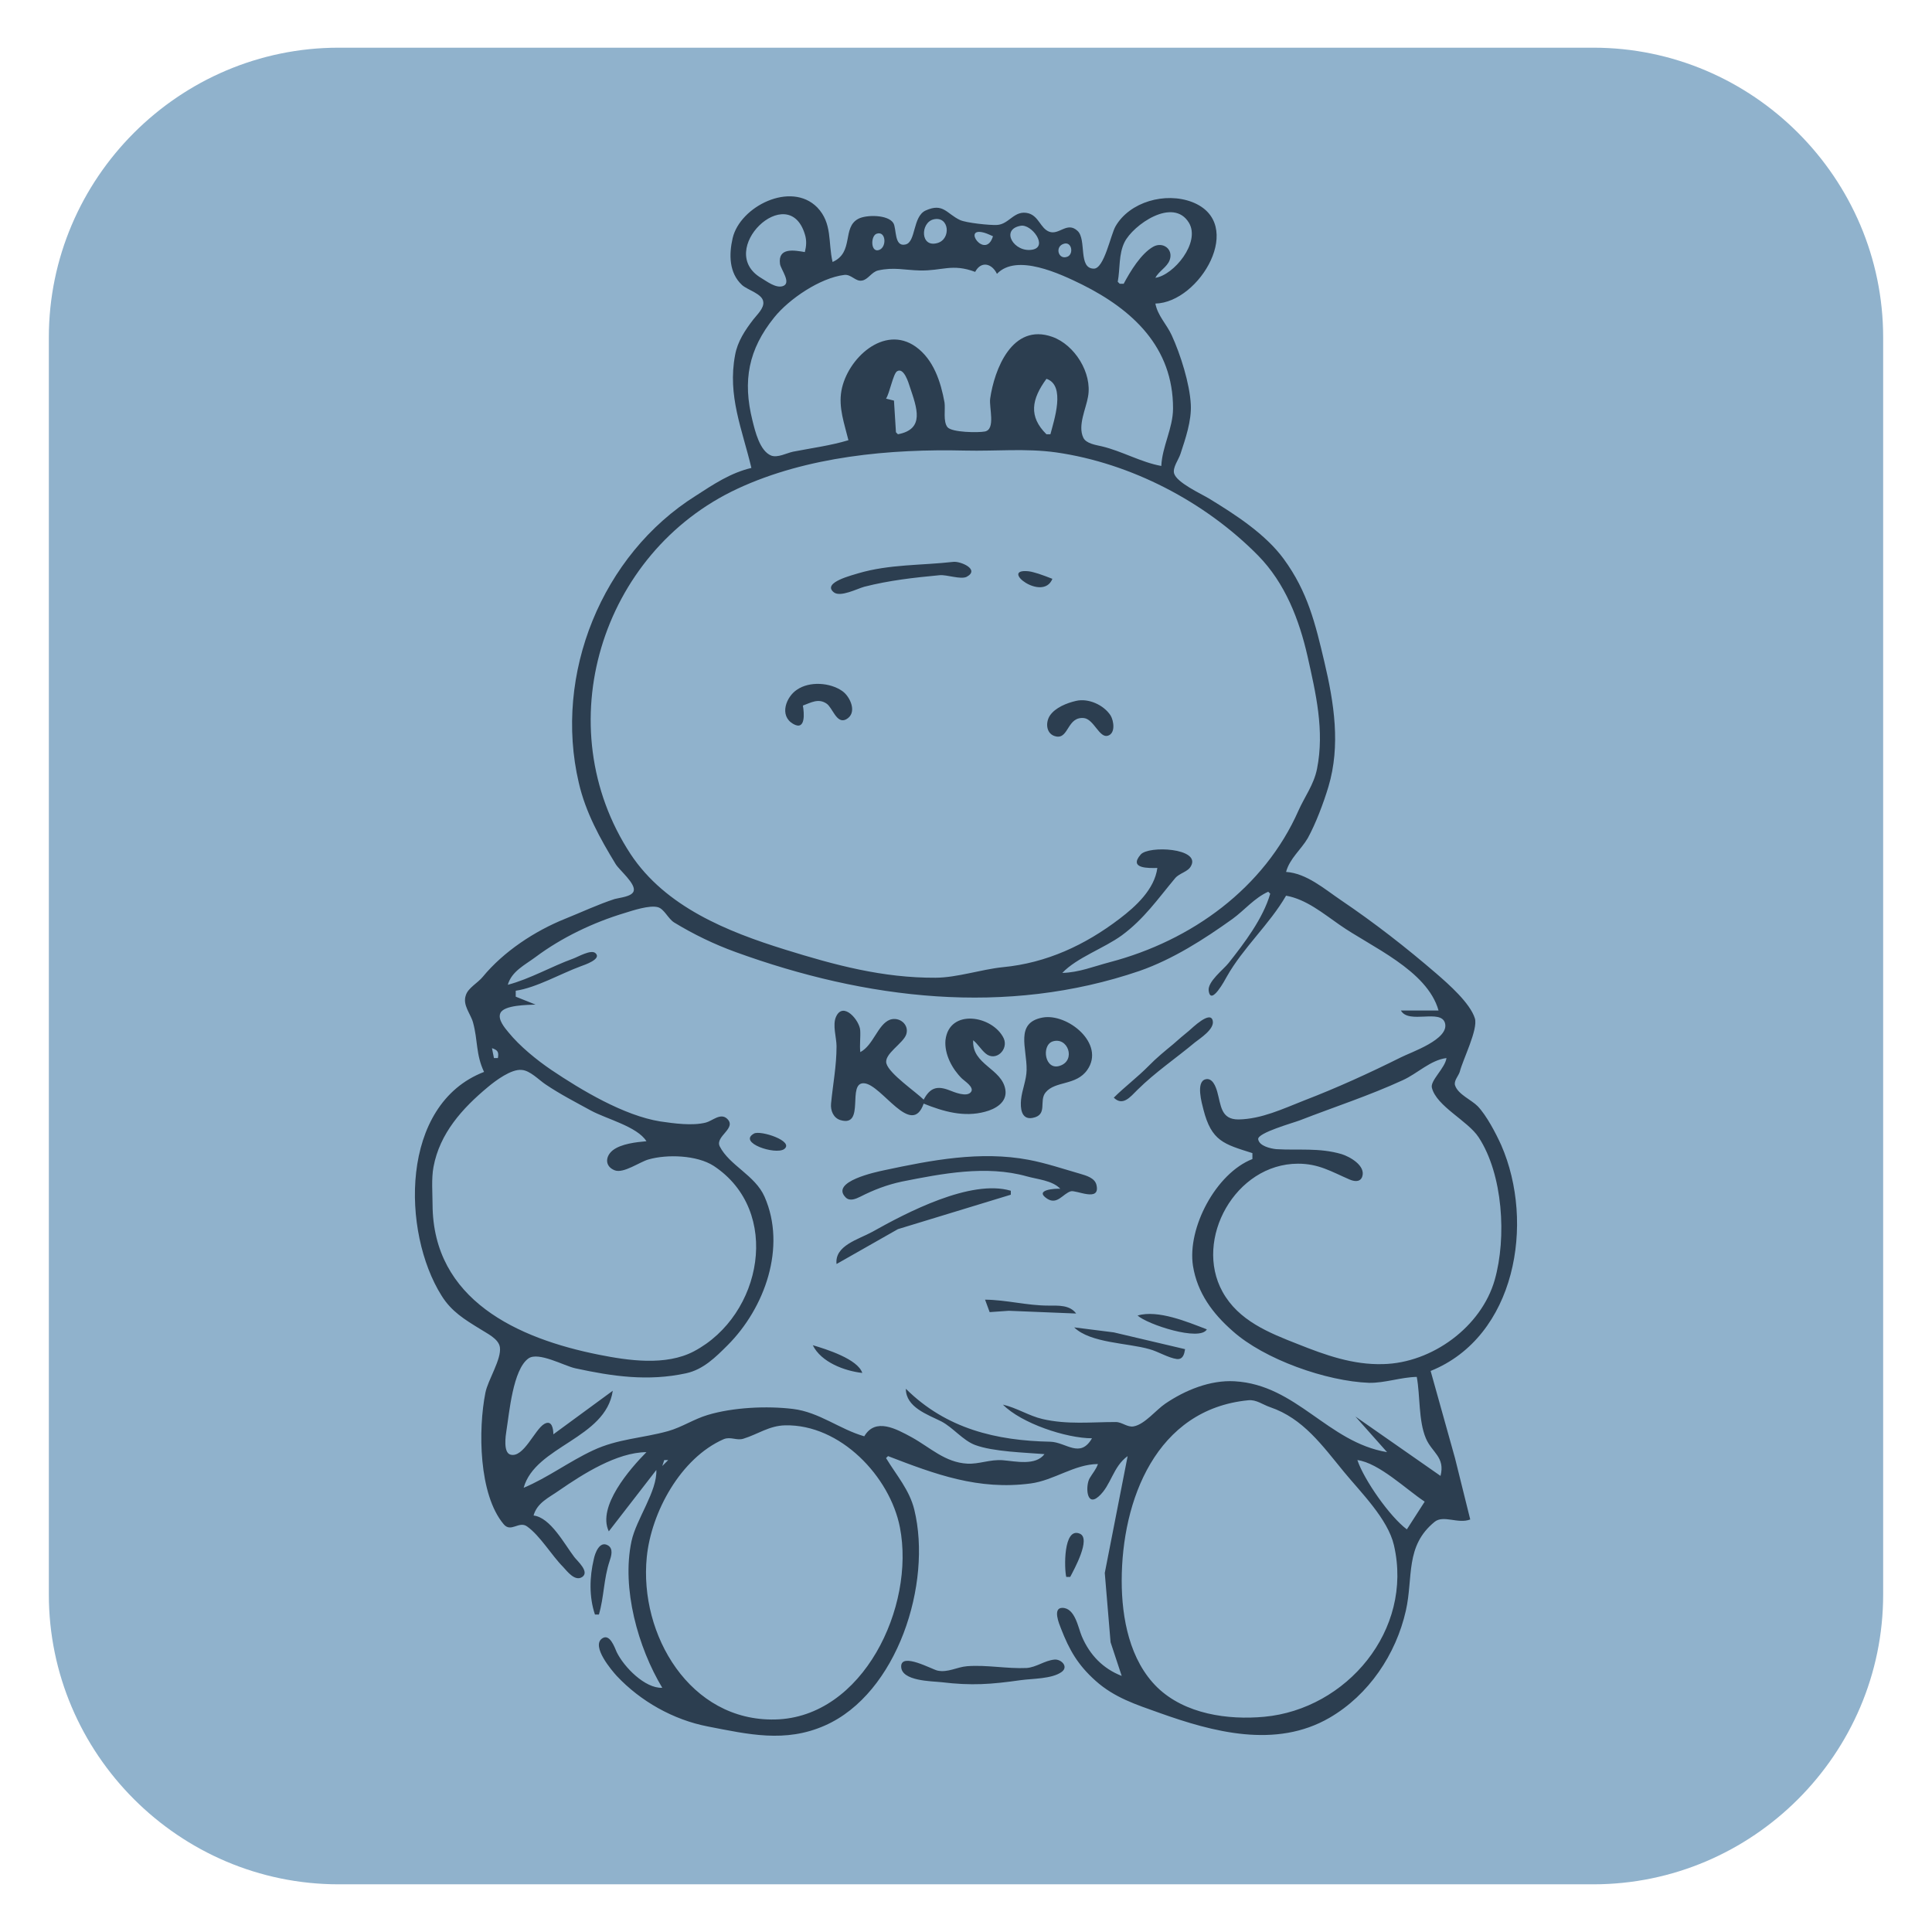 <?xml version="1.0" encoding="UTF-8" standalone="no"?>
<!-- Generator: Adobe Illustrator 16.0.0, SVG Export Plug-In . SVG Version: 6.00 Build 0)  -->

<svg
   xmlns:dc="http://purl.org/dc/elements/1.1/"
   xmlns:cc="http://creativecommons.org/ns#"
   xmlns:rdf="http://www.w3.org/1999/02/22-rdf-syntax-ns#"
   xmlns:svg="http://www.w3.org/2000/svg"
   xmlns="http://www.w3.org/2000/svg"
   xmlns:sodipodi="http://sodipodi.sourceforge.net/DTD/sodipodi-0.dtd"
   xmlns:inkscape="http://www.inkscape.org/namespaces/inkscape"
   version="1.1"
   id="Layer_1"
   x="0px"
   y="0px"
   width="1000px"
   height="1000px"
   viewBox="0 0 1000 1000"
   enable-background="new 0 0 1000 1000"
   xml:space="preserve"
   inkscape:version="0.91 r13725"
   sodipodi:docname="ksp.svg"><defs
     id="defs12"><clipPath
       id="clipPath3379"
       clipPathUnits="userSpaceOnUse"><path
         inkscape:connector-curvature="0"
         id="path3381"
         d="M 0,0 557,0 557,779 0,779 0,0 Z" /></clipPath></defs><sodipodi:namedview
     pagecolor="#ffffff"
     bordercolor="#666666"
     borderopacity="1"
     objecttolerance="10"
     gridtolerance="10"
     guidetolerance="10"
     inkscape:pageopacity="0"
     inkscape:pageshadow="2"
     inkscape:window-width="1366"
     inkscape:window-height="749"
     id="namedview10"
     showgrid="false"
     inkscape:zoom="0.66245361"
     inkscape:cx="471.3761"
     inkscape:cy="520.27763"
     inkscape:window-x="0"
     inkscape:window-y="0"
     inkscape:window-maximized="1"
     inkscape:current-layer="Layer_1" /><g
     id="g3"><path
       fill="#90B2CC"
       d="M974.721,825.317c0,82.5-67.5,150-150,150H175.279c-82.5,0-150-67.5-150-150V174.683   c0-82.5,67.5-150,150-150h649.441c82.5,0,150,67.5,150,150V825.317z"
       id="path5" /></g><g
     transform="matrix(1.025,0,0,-1.025,214.667,899.226)"
     inkscape:label="hippo_sitting"
     id="g3369"
     style="fill:#2c3e50;fill-opacity:1"><g
       id="g3371"
       style="fill:#2c3e50;fill-opacity:1"><g
         id="g3373"
         style="fill:#2c3e50;fill-opacity:1"><g
           id="g3375"
           style="fill:#2c3e50;fill-opacity:1"><g
             clip-path="url(#clipPath3379)"
             id="g3377"
             style="fill:#2c3e50;fill-opacity:1"><g
               id="g3383"
               style="fill:#2c3e50;fill-opacity:1"><path
                 inkscape:connector-curvature="0"
                 id="path3385"
                 style="fill:#2c3e50;fill-opacity:1;fill-rule:nonzero;stroke:none"
                 d="m 170,641 c -10.488,-2.484 -19.031,-8.188 -28,-14 -47.527,-29.805 -72,-90.184 -59.156,-145 3.453,-15 10.75,-28.148 18.633,-41.074 1.859,-3.043 10.316,-9.926 9.062,-13.649 C 109.617,424.465 103.398,424 101,423.328 92.516,420.57 84.266,416.668 76,413.352 60.598,407.172 44.875,396.793 34.336,384 31.906,381 27,378.453 25.832,374.816 24,369.754 28.195,365.488 29.434,360.984 31.957,351.805 30.773,344.961 35,336 -7.684,319.57 -6.59,255 13.559,223 18.539,215 25.211,210.973 33,206.188 36.332,204 42.359,201.332 43,196.984 43.898,190.945 36.922,180.406 35.684,174 32,155.523 32.227,122.629 44.934,107.574 c 3.668,-4.344 7.699,1.84 11.781,-1.082 C 63.418,101.695 69,92 74.961,86 77,83.805 80.957,78.469 84.629,81 c 3.707,2.652 -2.457,7.938 -4.035,10 -5.012,6.543 -12.032,20 -20.594,21 1.836,6.516 7.746,9 13,12.719 11.918,8.203 29,19.148 44,19.281 -8.258,-8.34 -25,-27.477 -19,-40 l 24,31 c 0.488,-10.828 -10.152,-24.785 -12.547,-36 -5.07,-23.789 3.309,-53.676 15.547,-74 -8.777,-0.391 -19.379,10.562 -23,18 -1.031,2.262 -3.473,9.652 -7.387,6.914 C 89,46 99.531,33.699 102,31 113.98,18.234 130.52,8.848 148,5.469 168.434,1.516 187,-2.895 207,5.898 243.746,22 261.387,77.695 252.254,115 249.785,125 243.242,132.332 238,141 l 1,1 c 23.945,-9.223 45.602,-17.305 72,-13.82 11.84,1.562 22,9.715 34,9.82 -1,-2.828 -2.684,-4.621 -4.188,-7.172 -2.093,-3.551 -1.812,-14.828 4.54,-9.219 6.351,5.582 7.136,14.989 14.648,20.391 L 348.453,83 351.379,48 357,31 c -9.43,3.664 -16.145,10.57 -20.148,20 -1.852,4.285 -3.36,14.363 -9.852,14.363 -5,0 -1.578,-8.105 -0.691,-10.363 4.273,-11 8.523,-18.438 17.527,-26.484 C 353.34,20 364.238,16.555 376,12.352 402.918,2.73 434.762,-5.914 461.961,9.875 481.742,21.359 495.535,41.914 500.5,64 c 3.793,16.867 -0.5,32.57 14.5,44.797 4.48,3.633 11.84,-1.184 18,1.203 L 525.301,141 513,185 c 43,17.293 52.793,74.746 35.664,114 -2.664,5.91 -7.41,15 -11.891,19.676 -3.187,3.246 -9.925,5.961 -11.433,10.519 -0.75,2.278 1.66,4.703 2.351,6.805 1.582,6.293 9.309,21.402 7.664,27 C 532.977,370.75 522,380.375 516,385.574 500.426,399 484.645,411.277 467.613,422.801 459.348,428.395 450.32,436.316 440,437 c 1.852,6.805 7.492,11.172 10.93,17 4.07,7.383 8.019,17.891 10.449,26 6.25,20.852 2.84,42.398 -2.027,63 -4.555,19.285 -8.368,35.387 -20.512,52 -9.254,12.656 -24.524,22.484 -37.84,30.602 -4,2.398 -16.281,8.011 -17.547,12.66 -0.801,2.937 2.285,6.972 3.192,9.738 2.539,7.73 5.667,16.754 5.25,25 -0.532,10.562 -5.227,25.383 -9.645,35 -2.57,5.598 -7.055,9.812 -8.25,16 22.426,0.477 46,40.598 18.574,51.262 C 379,780.461 361,775.375 353.879,763 c -2.438,-4.18 -5.711,-21.363 -10.93,-21.363 -8.094,0 -3.543,14.648 -8.226,19.043 -5.305,4.976 -9.313,-2.305 -14.344,-0.379 -4.399,1.687 -5.172,7.699 -10.383,9.265 -7.258,1.957 -9.742,-5.566 -15.996,-5.871 -3.516,-0.211 -15.605,1.043 -18.676,2.5 C 268.52,769.43 266.871,775 258,771 c -6.66,-3.047 -4.809,-16 -10.211,-17.168 -5.789,-1.371 -4.387,8.012 -6.105,10.824 C 239,768.969 228,768.934 224,766.805 c -8.363,-4.399 -2.004,-16.95 -13,-21.805 -2.328,9.781 0,19.527 -7.766,27.582 C 189.957,786 164.211,773 160.527,757 c -1.898,-8.273 -1.832,-17.52 4.739,-23.625 2.679,-2.492 10.359,-4.441 10.734,-8.504 0.504,-3.168 -3.242,-6.601 -5,-8.871 -4.191,-5.453 -8,-11.141 -9.23,-18 -3.911,-20.613 3.613,-37.508 8.23,-57 z m 27,109 c -5.137,0.867 -13.73,2.582 -12.547,-6 0.375,-2.73 6.051,-9.758 1.356,-11.211 -3.532,-1.094 -7.985,2.418 -10.809,4.086 -23.574,13.945 13.652,49.609 22,22.125 1,-3.164 0.742,-6 0,-9 z m 177,-13 c 1.805,3.488 5.914,5.348 7.238,9 1.938,5.445 -3.394,9.371 -8.238,6.754 C 366.742,749.258 361.324,740.23 358,734 l -2,0 -1,1 c 1.238,6.594 0.395,13.879 3.426,20 4.285,8.648 24.574,23 32.543,9.773 C 396.887,754.836 383.32,738.359 374,737 Z m -112,29.523 c 7.938,1.864 9,-9.949 1.98,-11.945 -8.789,-2.578 -8.71,10.317 -1.98,11.945 z m 44,-3.234 c 5.527,0.977 13.992,-10.551 5.941,-12.059 -9.242,-1.726 -16.519,10.18 -5.941,12.059 z M 292,758 c -3.789,-12.371 -16.309,5.449 -4.043,1.664 1.352,-0.418 2.738,-1.133 4.043,-1.664 z m -58.777,1.262 c 4.98,1.738 5.316,-7.551 0.711,-8.34 -3.75,-0.645 -3.668,7.277 -0.711,8.34 z m 94.726,-5.016 c 3.883,1.043 4.891,-5.273 1.621,-6.586 -4.609,-1.844 -6.57,5.293 -1.621,6.586 z M 283,740 c 3,5.68 8.473,4.309 11,-1 9.945,10.496 32,0 43,-5.398 C 362.457,720.883 383,702 382.922,671 382.891,661 377.43,651.844 377,642 c -10.164,1.812 -19.824,7.473 -30,9.898 -3,0.7 -8,1.368 -9.398,4.407 -2.911,6.125 1.398,14.633 2.398,20.695 2.18,11.879 -6.738,26.172 -18,30.18 -20.367,7.254 -29.336,-16.621 -31.422,-31.18 -0.625,-4.375 2.863,-15.488 -2.637,-16.594 -3.316,-0.664 -16.757,-0.523 -18.941,2.196 -2.246,2.871 -1,8.921 -1.465,12.398 -1.887,10.48 -5.539,21.777 -14.535,28.211 C 237,713.578 218.383,696.18 215.465,680 213.918,671.414 217,663.234 219,655 c -9,-2.719 -18.801,-4 -28,-5.805 -3.137,-0.664 -7.754,-3.195 -11,-1.957 -5.797,2.321 -8.129,12.36 -9.473,17.762 -4.992,20 -2.05,35.801 10.989,51.996 7.484,9.301 23.183,20.004 35.445,21.477 3.496,0.375 5.687,-3.473 8.844,-2.86 3.058,0.387 4.883,4.364 8.195,5.114 7.922,1.781 13.516,0.156 21,-0.012 11.352,-0.262 16.367,3.652 28,-0.715 z m -39,-82 -1,1 -1,16 -4,1 c 1.828,2.754 3.613,12.664 5.586,13.824 C 247,691.906 249.363,684 250,682 c 3.609,-10.781 7.711,-21.406 -6,-24 z m 77,0 -2,0 c -9.113,9 -7.539,17.676 0,28 9.867,-3.262 3.797,-21 2,-28 z m 6,-272 c 7.332,7.734 21,12.391 30,18.926 11.254,8.254 18.254,18.469 27,28.926 2.238,2.621 6.48,3.148 8,6.148 4.977,9 -21.371,10.457 -25.422,5.77 -6.23,-7.215 4.067,-6.856 8.422,-6.77 -1.434,-10.773 -10.828,-19.379 -19,-25.59 C 338.441,400 318.988,391 297,388.895 c -11,-1.125 -23.039,-5.27 -34,-5.329 -26.637,-0.132 -50.684,6.34 -76,14.215 -29.035,9.031 -60.344,21.52 -78,48.219 -42.246,64.406 -15.145,152.316 54,184.512 35.234,16.402 77.293,20.176 115,19.254 15.355,-0.375 30.453,1.234 46,-0.938 C 361.609,643.406 399,624 425.816,596.824 439.59,582.828 446.664,564.23 450.816,546 455,527.328 459.5,508.352 455.621,489 454,481 449.387,475 446.277,468 429,428.836 392.32,402.285 351,391.418 343,389.324 335.312,386.172 327,386 Z m -55,207.57 c -16.094,-1.836 -32.23,-1.136 -48,-5.769 -2.277,-0.801 -18.656,-4.602 -12.379,-9.606 3.289,-2.621 11.777,1.805 15.379,2.805 12.664,3.234 24.992,4.598 38,5.828 3.754,0.36 10.555,-2.285 13.68,-0.828 6.953,3.742 -3.145,7.977 -6.68,7.57 z M 322,585 c -2.309,0.914 -4.645,1.781 -7.004,2.574 -1.637,0.426 -3.269,1.055 -4.996,1.235 C 294.773,590.43 317.195,573 322,585 Z M 196,521 c 4,1.445 7.816,3.824 11.941,1 3.059,-2 5.024,-10.402 9.836,-8 6.008,3.191 2.141,11.492 -1.82,14.297 -6.16,4.359 -16.586,5.109 -22.957,0.703 -5.434,-3.582 -9.066,-13 -2,-17.199 6.613,-3.895 5.633,5.785 5,9.199 z m 138,2.379 c -4.711,-1.074 -10.512,-3.379 -13.258,-7.422 -2.437,-3.719 -1.871,-9.66 3.258,-10.578 6.328,-1.137 5.496,10.226 13.996,9.301 5.004,-0.68 7.711,-10.141 11.961,-8.926 4.043,1.191 3.043,7.551 1.441,10.23 -3.464,5.325 -11.128,8.821 -17.398,7.395 z M 431,427 l 1,-1 c -3.602,-12.5 -13.094,-25 -21.016,-35 -2.55,-3.266 -10.675,-9.363 -10.062,-14 1.078,-8 8.43,5.812 9.078,7 8.281,14.73 21.613,26.492 30,41 10.191,-1.812 18.75,-9 27,-14.703 15.711,-11.047 44.27,-22.828 50,-43.297 l -19,0 c 3.887,-7.039 20.176,0.98 22.246,-6.316 C 522.586,352.453 503,345.941 498,343.367 481.816,335.305 465.793,328 449,321.535 438.453,317.398 427.609,312.199 416,312 c -9,-0.059 -8.824,7.18 -10.762,14 -0.73,2.574 -2.426,7.262 -6.011,6.246 -4.825,-1.359 -1.778,-12.039 -0.957,-15.246 4.093,-16.004 10.324,-17.434 24.73,-22 l 0,-3 c -18.352,-7.152 -33.008,-34.781 -30,-54 2.203,-13.598 9.941,-24 20,-32.824 16,-14.356 47.402,-25.41 69,-26.176 8,-0.105 15.969,2.836 24,3 1.785,-9.617 0.805,-22 4.59,-31 3.09,-7.312 9.832,-9.418 7.41,-19 l -43,30 16,-18 c -30,5 -45.652,34 -77,35.789 -12.336,0.699 -25,-4.512 -35,-11.309 -4.676,-3.152 -10.379,-10.48 -16,-11.48 -3.176,-0.547 -5.828,2.211 -9,2.207 -12.578,0 -24.422,-1.387 -37,1.516 -6.809,1.574 -13,5.668 -20,7.277 9.387,-9.484 32,-17 45,-17 -6,-10.398 -13.051,-2 -21,-1.738 -27.23,0.531 -52.539,6.449 -73,26.738 -0.004,-9.363 11,-13 18,-16.527 5.895,-3.125 10.852,-9.575 17,-11.871 9.199,-3.407 25,-3.79 35,-4.602 -4.465,-6 -14.672,-3.594 -21,-3.086 -6.457,0.52 -12,-2.062 -18,-1.726 -11.238,0.624 -18.652,8.117 -28,13.296 -8,4.352 -18.383,10.063 -24,0.516 -12.473,3.566 -22.742,12.207 -36,13.816 -13.234,1.606 -30.262,0.801 -43,-3.023 -7,-2.07 -13.086,-6.203 -20,-8.156 -13,-3.641 -25.391,-3.836 -38,-9.758 C 78,139.285 67,131 55,126 c 5.887,21.18 41.461,24.734 45,49 L 70,153 c 0,2.656 -0.672,7.477 -4.578,5.246 -4.828,-2.758 -10.481,-17.383 -17.106,-15.492 -3.695,1.051 -2.433,9.512 -1.992,12.246 1.442,8.898 3.242,30.676 11.071,36.305 5.003,3.601 18.105,-3.746 23.605,-4.946 18.887,-4.105 36.762,-6.699 56,-2.539 8.68,1.875 14.93,8.11 21,14.18 18.754,18.754 29.84,49.555 18.637,75 -4.77,10.84 -17.754,15.785 -22.637,25.434 -2.461,5.125 9,9.183 3.637,14.023 -3.297,2.961 -7.34,-1.184 -10.637,-2.027 -6.805,-1.742 -16.141,-0.43 -23,0.57 -18.379,2.938 -39.812,15.785 -55,26 -7.367,5 -16,12 -21.672,19 -1.84,2.211 -5.527,6.523 -4.086,9.684 C 45,369.809 57,369.832 61,370 l -10,4 0,3 c 10.414,1.516 22.812,8.68 33,12.414 1.559,0.57 10.691,3.586 7.246,6.586 C 89,398 82.273,394 80,393.219 68.922,389.215 58.336,383 47,380 c 1.91,6.797 8.609,10 14,14 13.219,9.891 29.285,17.527 45,22.246 4,1.246 12.547,4.102 16.777,2.942 3.223,-0.887 5.223,-5.891 8.223,-7.723 9.801,-5.973 20.188,-10.992 31,-14.922 65.801,-23.902 136.617,-32.551 204,-9.543 16.848,5.879 32.602,15.984 47,26.297 6,4.371 11,10.558 18,13.703 z M 257,320 c 9.922,-4 20.375,-7 31,-4.105 5.23,1.347 11.258,4.765 10.258,11.105 -1.707,10.805 -16.996,12.621 -16.258,25 2.449,-2 3.906,-4.66 6.258,-6.668 5.129,-4.371 11.742,1.996 9.148,7.668 -5.508,11.469 -27.531,15.273 -29.406,-1 -0.602,-7.055 3.43,-14.551 8.32,-19.336 1.309,-1.277 6.254,-4.336 4.645,-6.695 -2.012,-2.969 -8.586,-0.16 -10.965,0.761 -6.297,2.442 -9.797,1.27 -13,-4.73 -4.059,4 -17.293,13 -18.793,18.184 -1.488,4.816 8.523,10.203 10.008,14.816 1.566,4.887 -3.403,9 -8.215,7.383 C 233.777,360 231.695,349.547 225,346 c -0.41,3.688 0.172,7.305 -0.047,11 -0.289,4.996 -8.605,14.875 -12.211,6.852 -1.879,-4.188 0.235,-10.387 0.258,-14.852 0,-10.09 -1.828,-19.133 -2.773,-29 -0.332,-3.469 1.168,-7.27 4.773,-8.34 12.781,-3.762 2.941,19.34 12,18.602 8.859,-0.727 23.863,-27.727 30,-10.262 z m 60,43.445 c -14.008,-2.633 -7.828,-15.484 -8.02,-26.445 -0.089,-5.156 -2.304,-10 -2.808,-15 -0.406,-4.098 0.019,-10.316 5.828,-9.215 7.93,1.504 3,8.594 6.605,12.899 4.872,5.89 15.395,3.316 21,11.316 9.297,13.234 -9.996,28.812 -22.605,26.445 z M 353,323 c 4.594,-4.48 8.348,0.391 12,4 8.973,8.867 19.344,15.859 29,23.922 2.652,2.078 9.746,6.605 9,10.754 -1,5.836 -10.676,-3.778 -12.016,-4.875 -2.679,-2.203 -5.347,-4.414 -7.984,-6.801 -4.254,-3.508 -8.547,-7 -12.426,-11 C 365,333.344 358.641,328.594 353,323 Z m -31,28.352 c 7.777,2.648 12,-9.352 3.98,-12.184 -7.75,-2.844 -9.695,10.059 -3.98,12.184 z M 42,343 l -2,0 -1,5 c 3,-1 3.492,-2 3,-5 z m 479,0 c -0.66,-5.07 -8.328,-11.41 -7.363,-15.004 2.363,-9.383 18.121,-16.629 23.601,-24.996 12.313,-18.793 14.184,-50.68 8.133,-72 C 538.656,207.336 513.762,189 489,188.457 473.84,188 459.844,193 446,198.535 c -14.664,5.738 -30.027,11.832 -38.098,26.465 -14.597,26.473 6.524,64.609 38.098,64.66 10.453,0.02 16.809,-3.972 26,-7.957 2.328,-1.008 5.309,-1.523 6.418,1.297 2.055,5.664 -6.418,10.301 -10.418,11.508 -11.344,3.308 -21.637,1.808 -33,2.492 -2.809,0.316 -8.527,1.535 -9.078,5 -0.512,3.227 17.855,8.316 21.078,9.57 17.441,6.785 34.93,12.43 52,20.289 7.332,3.329 13.926,10.141 22,11.141 z M 117,301 c -5.176,-0.449 -12.77,-1.289 -17,-4.574 -3.789,-3.031 -4.156,-8.106 1,-10.114 4.418,-1.707 12.516,4.196 17,5.481 9.48,2.723 24.555,2.207 33,-3.266 34.438,-22.757 24.559,-75.351 -10,-93.605 -14.273,-7.543 -33.414,-4.633 -48,-1.727 C 52,201.352 9.215,220.883 9,269 8.973,275 8.371,282 9.469,288 12.629,305 24,317.609 37,328.41 c 3.746,3.137 11.781,9.172 17,8.59 4.223,-0.25 8.625,-5 12,-7.254 7.328,-4.953 15.25,-9.035 23,-13.269 7.711,-4.211 23.371,-8.055 28,-15.477 z m 54.32,3.879 C 163,300.254 182,293.984 186.508,297 c 5.492,4 -11.946,9.695 -15.188,7.879 z M 326,277 c -2.465,0.188 -13.5,-0.48 -6.676,-5 5.098,-3.324 7.926,2.461 11.934,3.715 2.68,0.836 15.14,-5.77 12.988,3.246 -0.844,3.543 -5.246,4.715 -8.246,5.613 -8.438,2.426 -17.348,5.422 -26,7.051 -24.418,4.594 -49.09,-0.176 -73,-5.285 -3.789,-0.813 -27.402,-5.699 -19.383,-13.723 2.117,-2.113 5.18,-0.679 7.383,0.383 6.848,3.484 13.438,6 21,7.629 20.391,4.051 42.594,8.371 63,2.66 5.598,-1.582 12.875,-2.027 17,-6.289 z m -113,-38 31,17.613 57,17.387 0,2 c -20.266,5.988 -52.758,-11.102 -70,-20.785 -7,-3.844 -19.027,-6.895 -18,-16.215 z m 75,-18 2.316,-6.293 9.684,0.676 34,-1.383 c -3.246,4.41 -9,3.988 -14,4 -10.773,0 -21.297,2.91 -32,3 z m 77,-8 c 5,-4.551 31.531,-13.223 35,-7 -9.793,3.754 -24.59,10 -35,7 z m -32,-6 c 8.266,-8 27,-7.809 38,-11 4.426,-1.168 9.457,-4.402 13.941,-5 3.059,-0.199 3.668,2.566 4.059,5 l -36,8.477 -20,2.523 z m -132,-9 c 4.219,-8.578 16,-13 25,-14 -2.289,7 -18.18,12 -25,14 z m 220,-27.793 c 4,0.395 7.305,-2.281 11,-3.512 C 448.656,161 458.254,147.387 469.262,133.996 477.688,123.746 491.398,110.289 494.473,97 504.395,54 470.438,14.215 429,10.367 410.566,8.652 388.934,11.73 375,25.172 360.988,38.859 357,60.188 357,79 c 0,40.672 17.344,86.727 64,91.207 z M 187,157.535 c 27.914,0.641 53,-25.871 58,-51.535 7.816,-40 -18.59,-96 -63,-97 -43,-1.023 -68.742,42.844 -64.828,82 2.262,22.648 17.078,50 38.828,59.539 3.527,1.461 6.578,-0.855 10,0.258 7.172,2.203 12.984,6.558 21,6.738 z M 128,140 l -3,-3 1,3 2,0 z m 382,-21 -9,-14 c -8.555,6.355 -21.555,24.859 -25,35 10.906,-1.457 24.66,-14.82 34,-21 z m 8,6 -4,1 4,-1 z m -189,-44 2,0 c 2,3.844 10.617,19.367 4.852,21.824 C 327.441,106.406 327.977,84.949 329,81 Z M 91,62 l 2,0 c 2.621,8.871 2.359,17.879 5.406,27 0.821,2.461 2.028,6.219 -0.84,7.914 C 93.305,99.43 91,92.863 90.43,90 88.258,80.879 88,70.945 91,62 Z M 322.996,39.242 C 318,38.746 314,35.395 309,35 c -10,-0.461 -20,1.66 -30,0.91 -5.195,-0.39 -9.727,-3.348 -15,-2.226 -2.766,0.589 -18.363,9.316 -18.363,2.105 0,-7.48 15.539,-7.414 20.363,-7.961 15.172,-1.828 24.992,-1.098 40,1.027 5.883,0.836 15.668,0.559 20.664,4.145 3.699,2.699 -0.289,6.59 -3.668,6.242" /></g></g></g></g></g></g></svg>